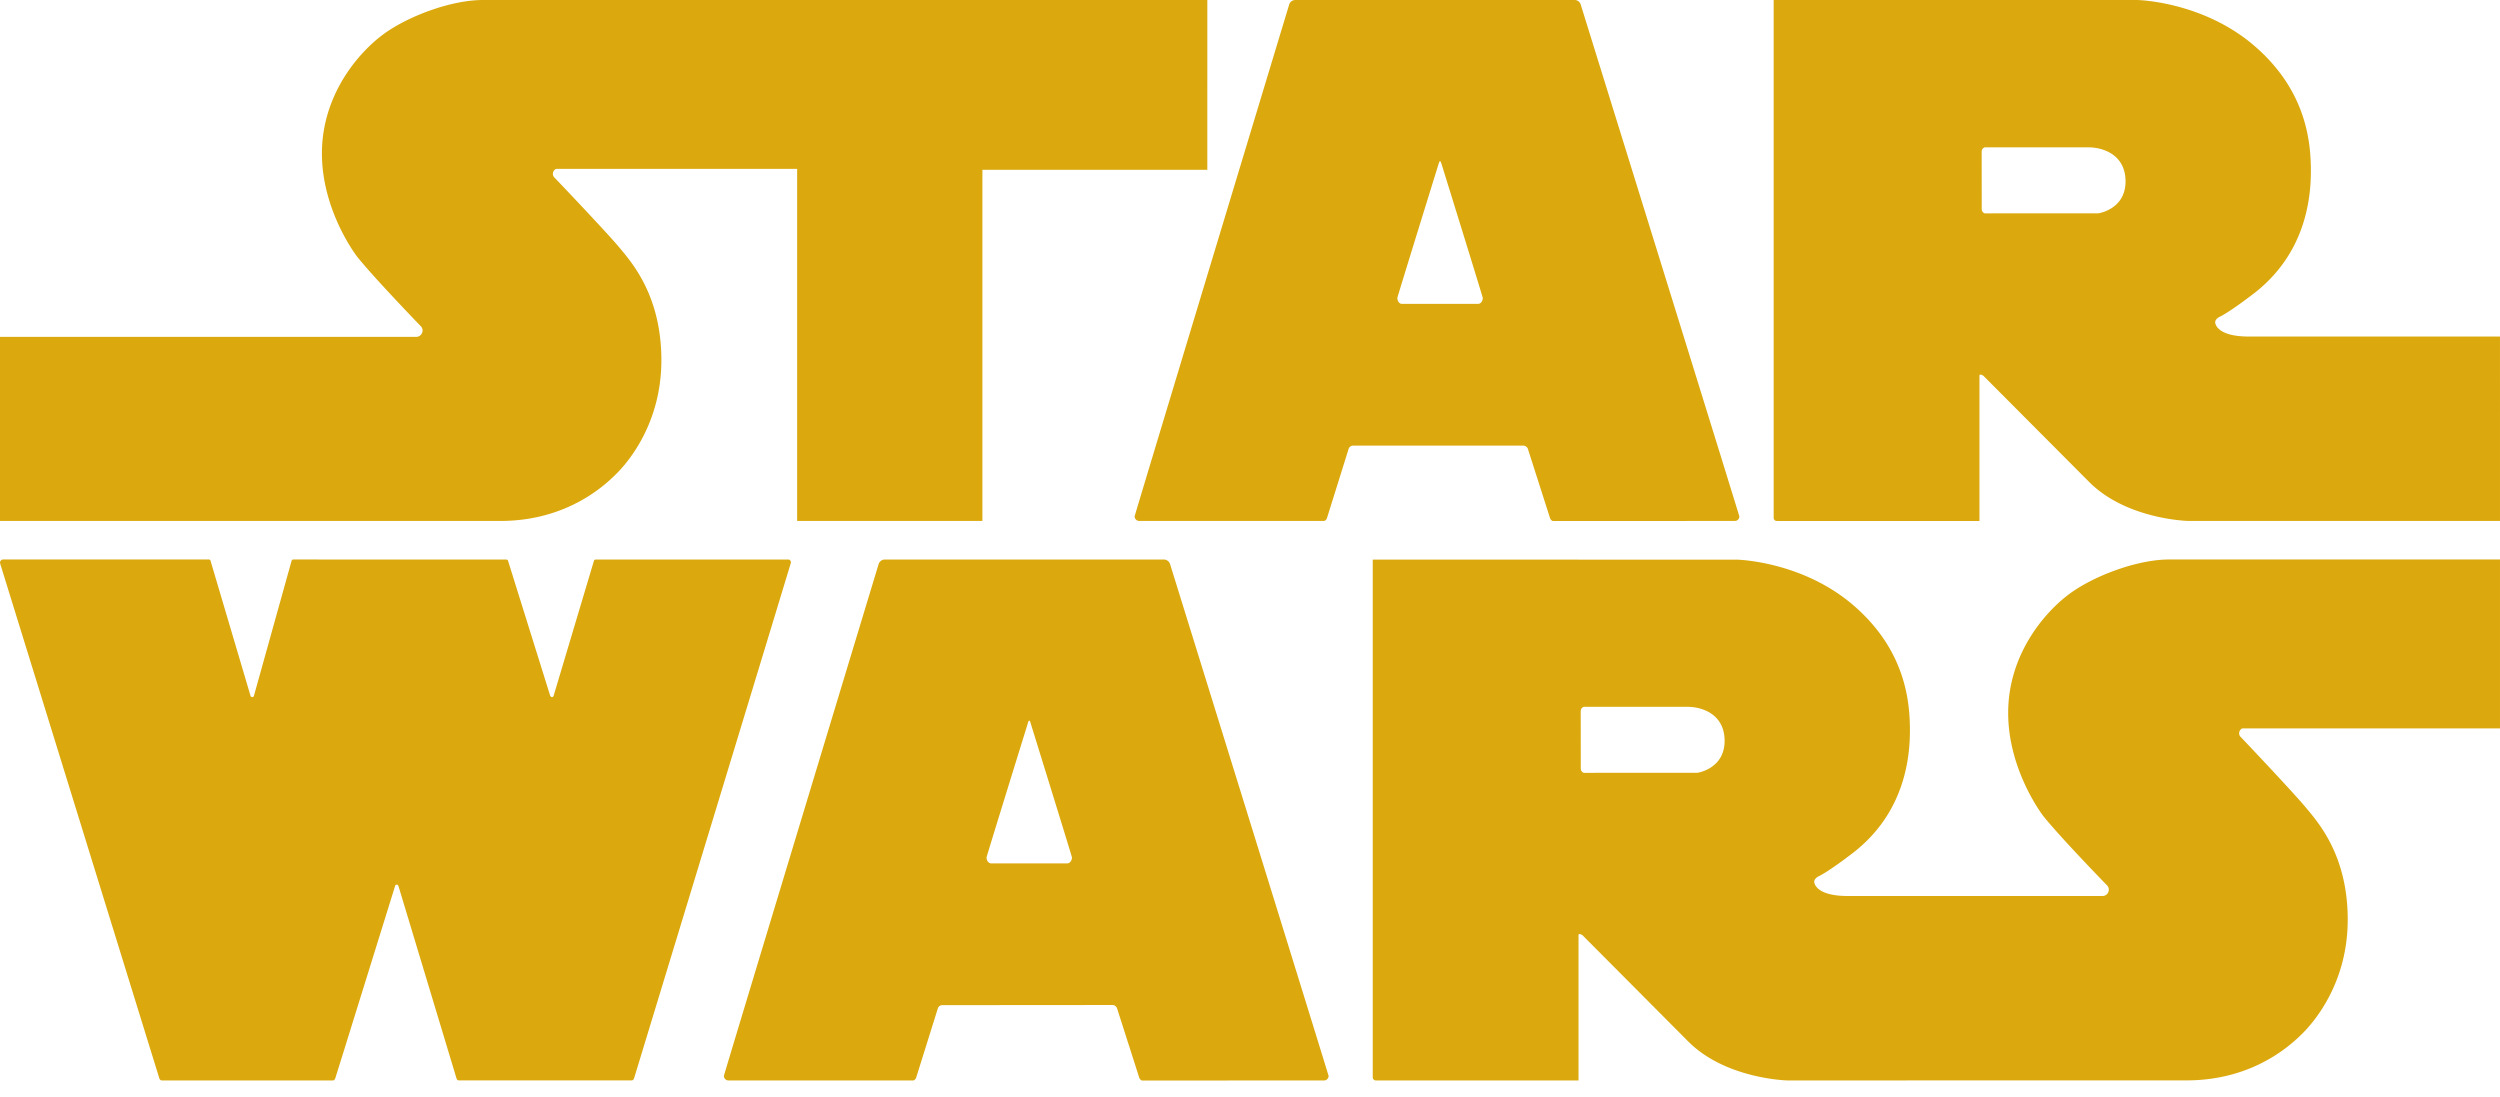 <?xml version="1.0" encoding="UTF-8" standalone="no"?>
<svg
   xmlns:dc="http://purl.org/dc/elements/1.1/"
   xmlns:cc="http://creativecommons.org/ns#"
   xmlns:rdf="http://www.w3.org/1999/02/22-rdf-syntax-ns#"
   xmlns:svg="http://www.w3.org/2000/svg"
   xmlns="http://www.w3.org/2000/svg"
   xmlns:sodipodi="http://sodipodi.sourceforge.net/DTD/sodipodi-0.dtd"
   xmlns:inkscape="http://www.inkscape.org/namespaces/inkscape"
   width="524.03"
   height="230"
   version="1.1"
   id="svg4"
   sodipodi:docname="star-wars-logo.svg"
   inkscape:version="1.0.2 (e86c8708, 2021-01-15)"
   inkscape:export-filename="G:\Users\suitedoalex\sites\star-wars-logo-0.png"
   inkscape:export-xdpi="561.73712"
   inkscape:export-ydpi="561.73712">
  <defs
     id="defs8" />
  <sodipodi:namedview
     pagecolor="#ffffff"
     bordercolor="#666666"
     borderopacity="1"
     objecttolerance="10"
     gridtolerance="10"
     guidetolerance="10"
     inkscape:pageopacity="0"
     inkscape:pageshadow="2"
     inkscape:window-width="1680"
     inkscape:window-height="925"
     id="namedview6"
     showgrid="false"
     inkscape:zoom="0.32617188"
     inkscape:cx="54.67601"
     inkscape:cy="205.11518"
     inkscape:window-x="0"
     inkscape:window-y="23"
     inkscape:window-maximized="0"
     inkscape:current-layer="svg4"
     inkscape:document-rotation="0"
     lock-margins="false"
     fit-margin-top="0"
     fit-margin-left="0"
     fit-margin-right="0"
     fit-margin-bottom="0"
     inkscape:showpageshadow="false"
     showborder="false" />
  <path
     d="m 223.73,180.979 h -15.974 c -0.563,0 -0.967,-0.635 -0.967,-1.241 0,-0.215 8.5,-27.619 8.5,-27.619 0.303,-1.025 0.332,-1.055 0.448,-1.055 h 0.014 c 0.129,0 0.144,0.03 0.446,1.055 0,0 8.5,27.404 8.5,27.619 0,0.606 -0.433,1.241 -0.966,1.241 m 21.544,-62.7 a 1.391,1.391 0 0 0 -1.227,-0.996 h -58.66 a 1.401,1.401 0 0 0 -1.227,0.981 c 0,0 -32.425,107.045 -32.425,107.248 0,0.533 0.418,0.966 0.967,0.966 h 38.775 a 1.018,1.018 0 0 0 0.606,-0.736 l 4.516,-14.43 a 0.975,0.975 0 0 1 0.88,-0.622 l 35.774,-0.028 c 0.389,0.029 0.736,0.303 0.88,0.649 l 4.617,14.43 c 0.072,0.333 0.303,0.635 0.606,0.751 l 38.154,-0.014 c 0.533,0 0.981,-0.404 0.981,-0.938 0,-0.188 -33.219,-107.262 -33.219,-107.262 m 110.538,43.705 -23.826,0.014 c 0,0 -0.634,-0.188 -0.634,-0.909 l -0.014,-12.02 c 0,-0.722 0.635,-0.909 0.635,-0.909 h 21.847 c 2.54,0 7.677,1.27 7.677,7.143 0,5.873 -5.686,6.681 -5.686,6.681 m 114.232,-9.307 h 53.985 v -35.399 h -69.412 c -6.493,0 -15.628,3.348 -20.866,7.23 -5.238,3.881 -12.814,12.728 -12.814,24.921 0,12.194 7.403,21.675 7.403,21.675 3.795,4.704 13.348,14.503 13.348,14.503 0.216,0.231 0.346,0.533 0.346,0.88 0,0.735 -0.592,1.327 -1.328,1.327 h -53.465 c -6.508,-0.029 -6.956,-2.611 -6.956,-2.987 0,-0.664 0.808,-1.082 0.808,-1.082 2.439,-1.169 7.416,-5.052 7.416,-5.052 10.564,-8.225 11.835,-19.509 11.835,-25.555 0,-6.062 -0.91,-16.783 -11.747,-26.177 -10.837,-9.395 -24.561,-9.655 -24.561,-9.655 H 287.744 V 225.855 c 0,0.345 0.318,0.62 0.664,0.62 h 42.47 v -30.448 c 0,-0.533 0.822,0 0.822,0 l 22.122,22.224 c 7.865,7.95 20.867,8.225 20.867,8.225 l 83.639,-0.014 c 14.272,0 22.209,-7.763 24.387,-9.928 2.165,-2.179 9.395,-10.303 9.395,-23.767 0,-13.449 -6.147,-20.333 -8.774,-23.493 -2.337,-2.829 -11.66,-12.7 -13.608,-14.749 a 1.021,1.021 0 0 1 -0.375,-0.793 c 0,-0.477 0.274,-0.924 0.693,-1.055 m -337.692,73.796 c 0.289,0 0.491,-0.202 0.577,-0.52 0,0 32.858,-107.926 32.858,-108.028 0,-0.289 -0.173,-0.605 -0.447,-0.634 h -40.507 c -0.202,0 -0.332,0.159 -0.375,0.375 0,0.014 -8.384,28.067 -8.384,28.081 -0.058,0.231 -0.173,0.375 -0.375,0.375 -0.202,0 -0.375,-0.202 -0.404,-0.375 l -8.773,-28.096 c -0.029,-0.189 -0.173,-0.361 -0.375,-0.361 l -44.735,-0.014 a 0.433,0.433 0 0 0 -0.289,0.26 l -7.865,28.197 c -0.043,0.245 -0.173,0.39 -0.39,0.39 a 0.386,0.386 0 0 1 -0.375,-0.332 l -8.341,-28.168 A 0.397,0.397 0 0 0 43.821,117.276 H 0.645 a 0.644,0.644 0 0 0 -0.635,0.648 c 0,0.058 0.014,0.173 0.014,0.173 l 33.349,107.855 c 0.087,0.318 0.289,0.52 0.577,0.52 l 35.861,0.014 c 0.215,-0.029 0.433,-0.274 0.49,-0.534 0.014,0 12.482,-40.132 12.482,-40.132 0.072,-0.245 0.173,-0.389 0.375,-0.389 0.216,0 0.333,0.172 0.39,0.374 l 12.165,40.319 a 0.516,0.516 0 0 0 0.491,0.346 H 132.353 M 101.158,0.004 c -6.508,0 -15.628,3.347 -20.866,7.23 -5.24,3.881 -12.814,12.728 -12.814,24.921 0,12.194 7.402,21.675 7.402,21.675 3.796,4.704 13.348,14.574 13.348,14.574 0.216,0.231 0.346,0.534 0.346,0.866 0,0.736 -0.592,1.342 -1.327,1.342 H 0 v 38.587 h 104.867 c 14.258,0 22.208,-7.764 24.387,-9.942 2.165,-2.165 9.38,-10.29 9.38,-23.753 0,-13.449 -6.133,-20.405 -8.76,-23.565 -2.338,-2.829 -11.66,-12.641 -13.608,-14.676 a 1.074,1.074 0 0 1 -0.375,-0.808 c 0,-0.476 0.274,-0.909 0.693,-1.054 h 50.507 v 73.798 h 38.833 v -73.611 h 47.145 V 0.004 Z m 338.695,44.707 -23.825,0.014 c 0,0 -0.635,-0.188 -0.635,-0.909 l -0.014,-12.02 c 0,-0.722 0.635,-0.909 0.635,-0.909 h 21.848 c 2.539,0 7.676,1.27 7.676,7.143 0,5.873 -5.684,6.681 -5.684,6.681 m 31.43,25.831 c -6.495,-0.029 -6.956,-2.611 -6.956,-2.987 0,-0.664 0.807,-1.082 0.807,-1.082 2.439,-1.169 7.418,-5.052 7.418,-5.052 10.564,-8.225 11.834,-19.509 11.834,-25.555 0,-6.062 -0.91,-16.783 -11.746,-26.177 C 461.803,0.294 448.079,0.006 448.079,0.006 h -76.295 v 108.575 c 0,0.346 0.319,0.622 0.665,0.622 h 42.469 v -30.436 c 0,-0.548 0.823,0 0.823,0 l 22.122,22.209 c 7.864,7.95 20.866,8.225 20.866,8.225 h 65.298 V 70.544 H 471.284 Z M 309.841,63.696 h -15.975 c -0.592,0 -0.966,-0.635 -0.966,-1.241 0,-0.231 8.499,-27.619 8.499,-27.619 0.303,-1.025 0.389,-1.055 0.448,-1.055 h 0.014 c 0.058,0 0.144,0.03 0.447,1.055 0,0 8.499,27.389 8.499,27.619 0,0.606 -0.389,1.241 -0.966,1.241 M 331.341,0.967 A 1.33,1.33 0 0 0 330.114,0 H 271.455 c -0.577,0.029 -1.068,0.419 -1.227,0.953 0,0 -32.397,107.074 -32.397,107.276 0,0.534 0.433,0.967 0.966,0.967 h 38.776 c 0.318,-0.1 0.547,-0.404 0.62,-0.736 l 4.518,-14.444 a 0.984,0.984 0 0 1 0.88,-0.606 h 35.758 a 1.061,1.061 0 0 1 0.895,0.621 l 4.619,14.43 c 0.071,0.333 0.302,0.635 0.605,0.751 l 38.154,-0.014 c 0.534,0 0.967,-0.404 0.967,-0.953 0,-0.173 -33.248,-107.276 -33.248,-107.276"
     id="path2"
     inkscape:connector-curvature="0"
     style="fill:#dba90d;fill-opacity:1;stroke-width:1.11"
     inkscape:export-filename="G:\Users\suitedoalex\sites\star-wars-logo-3.png"
     inkscape:export-xdpi="750.36938"
     inkscape:export-ydpi="750.36938" />
</svg>

